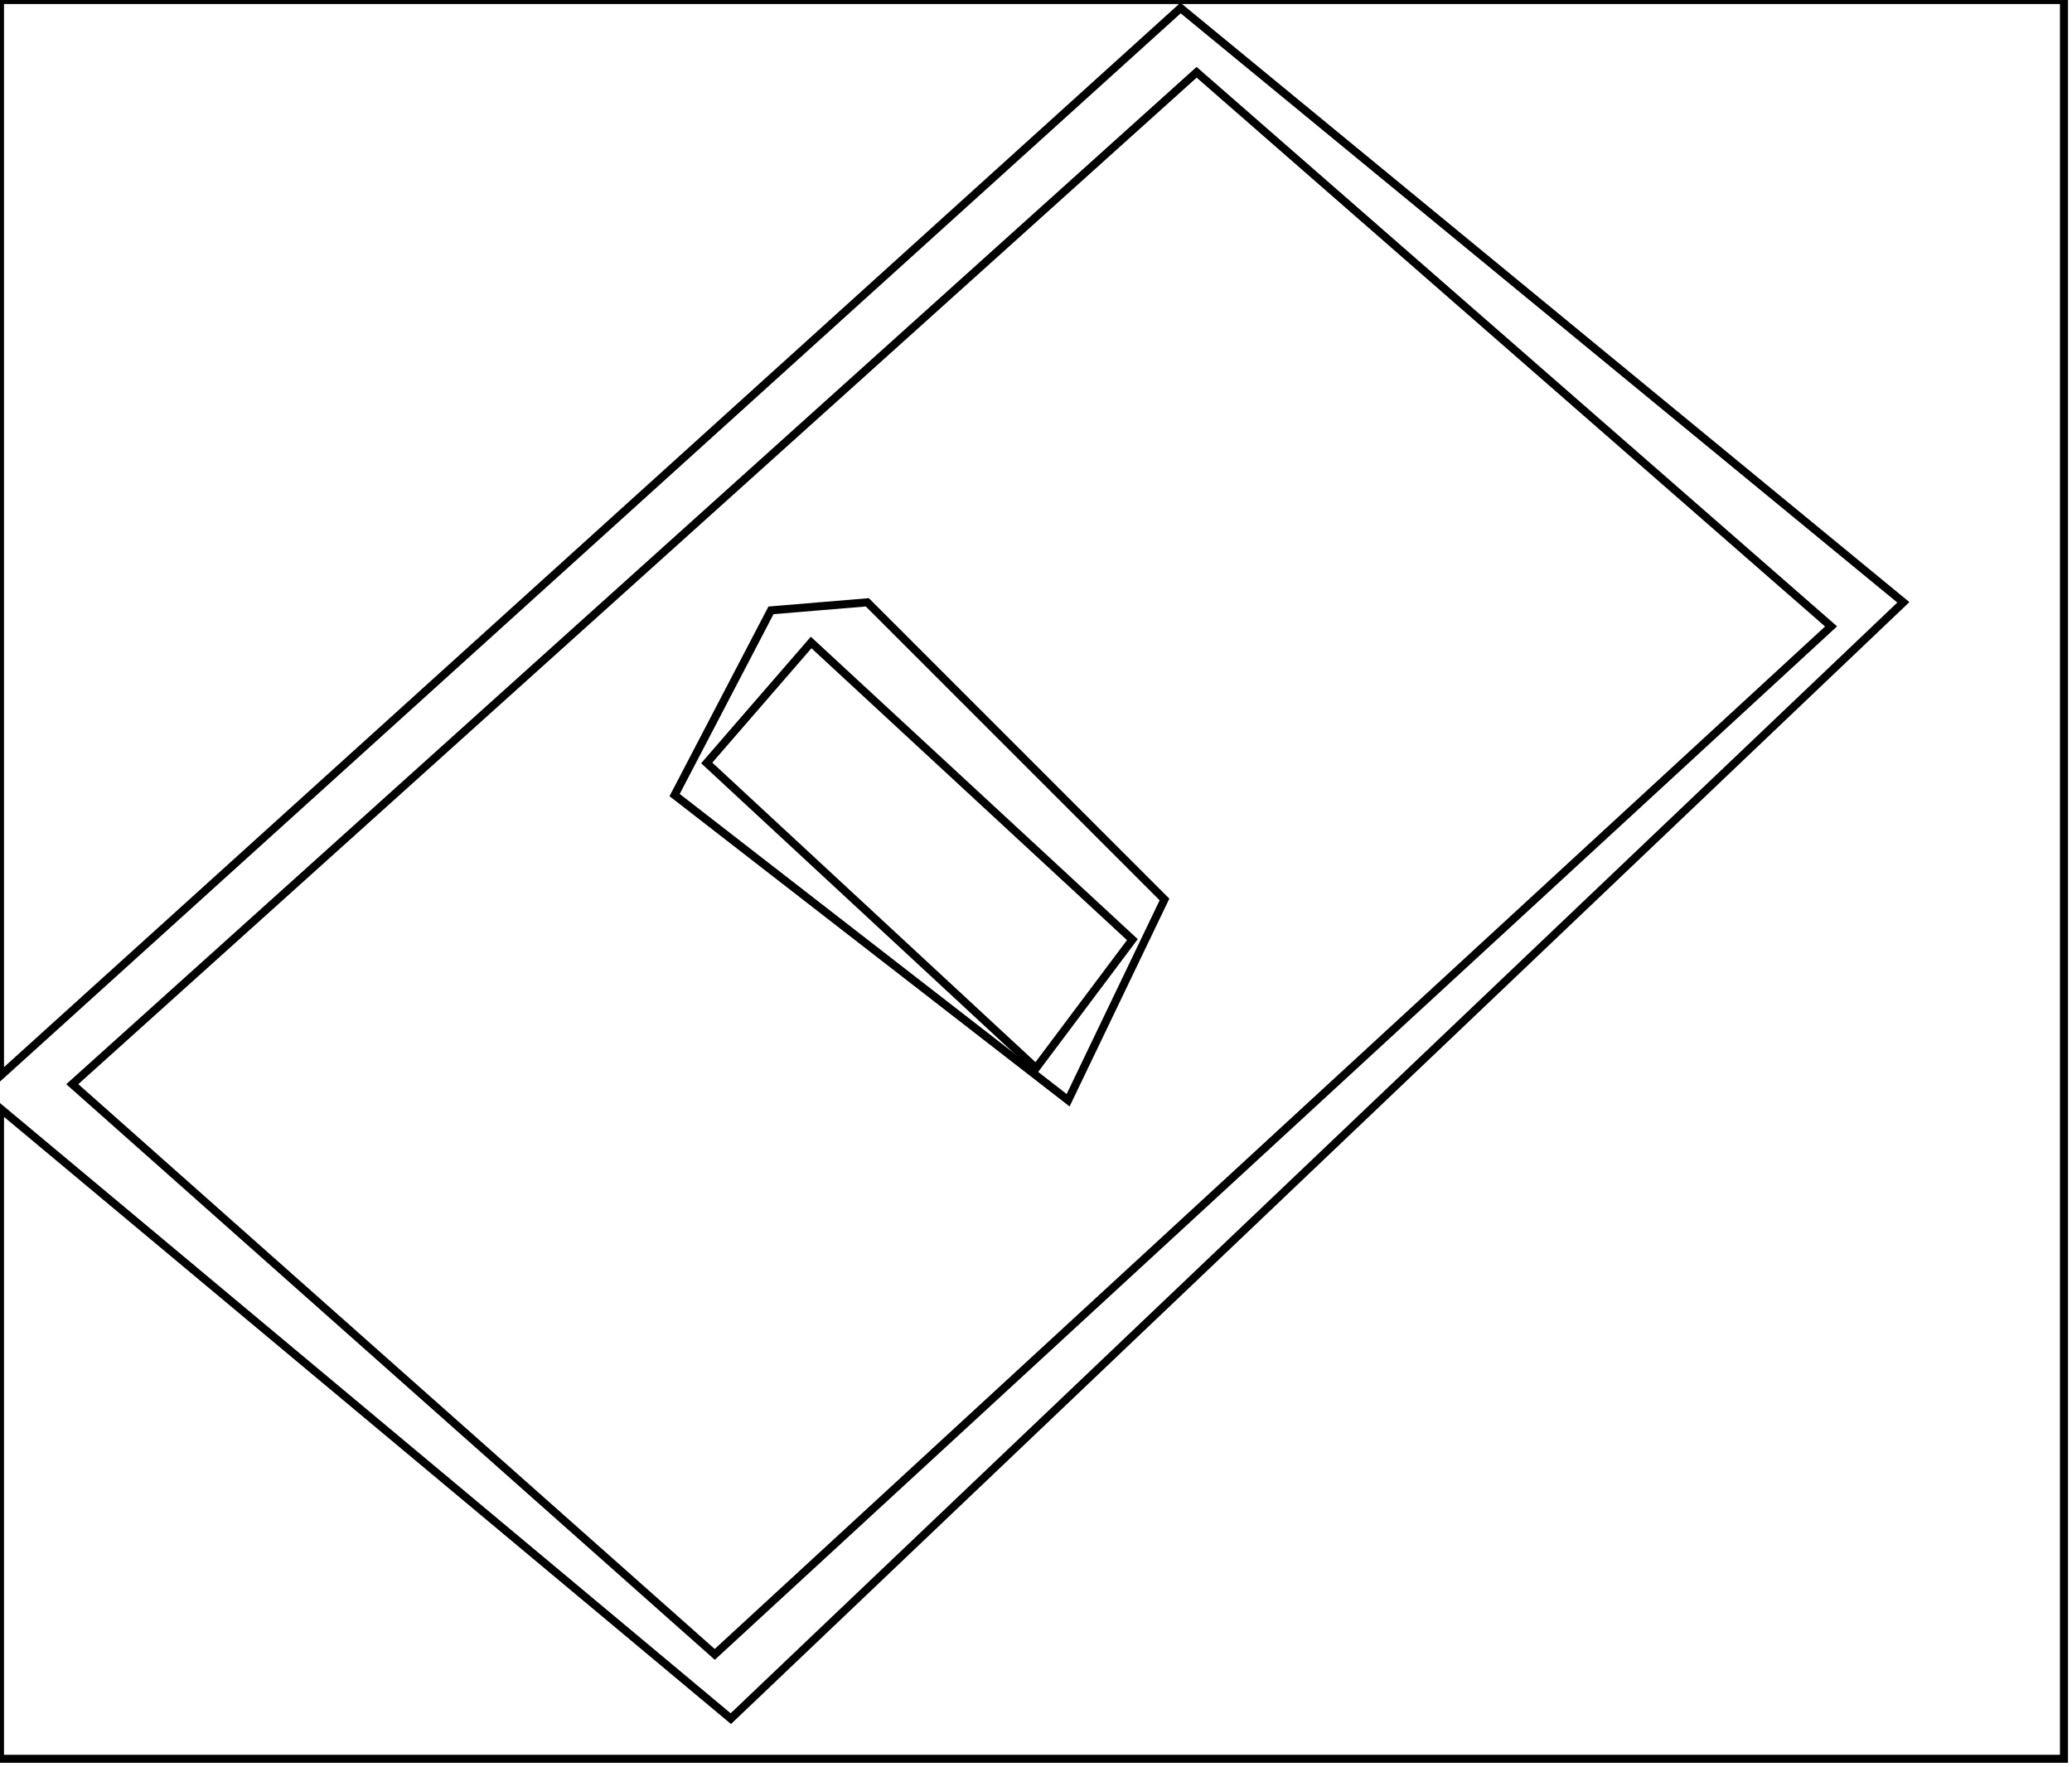 <?xml version="1.0" encoding="utf-8" ?>
<svg baseProfile="full" height="220" version="1.1" width="258" xmlns="http://www.w3.org/2000/svg" xmlns:ev="http://www.w3.org/2001/xml-events" xmlns:xlink="http://www.w3.org/1999/xlink"><defs /><rect fill="white" height="220" width="258" x="0" y="0" /><path d="M 101,80 L 88,95 L 129,133 L 141,117 Z" fill="none" stroke="black" stroke-width="1" /><path d="M 96,76 L 108,75 L 145,112 L 133,137 L 84,99 Z" fill="none" stroke="black" stroke-width="1" /><path d="M 149,9 L 9,135 L 89,206 L 228,78 Z" fill="none" stroke="black" stroke-width="1" /><path d="M 0,0 L 0,134 L 147,1 L 237,75 L 91,214 L 0,138 L 0,219 L 257,219 L 257,0 Z" fill="none" stroke="black" stroke-width="1" /></svg>
